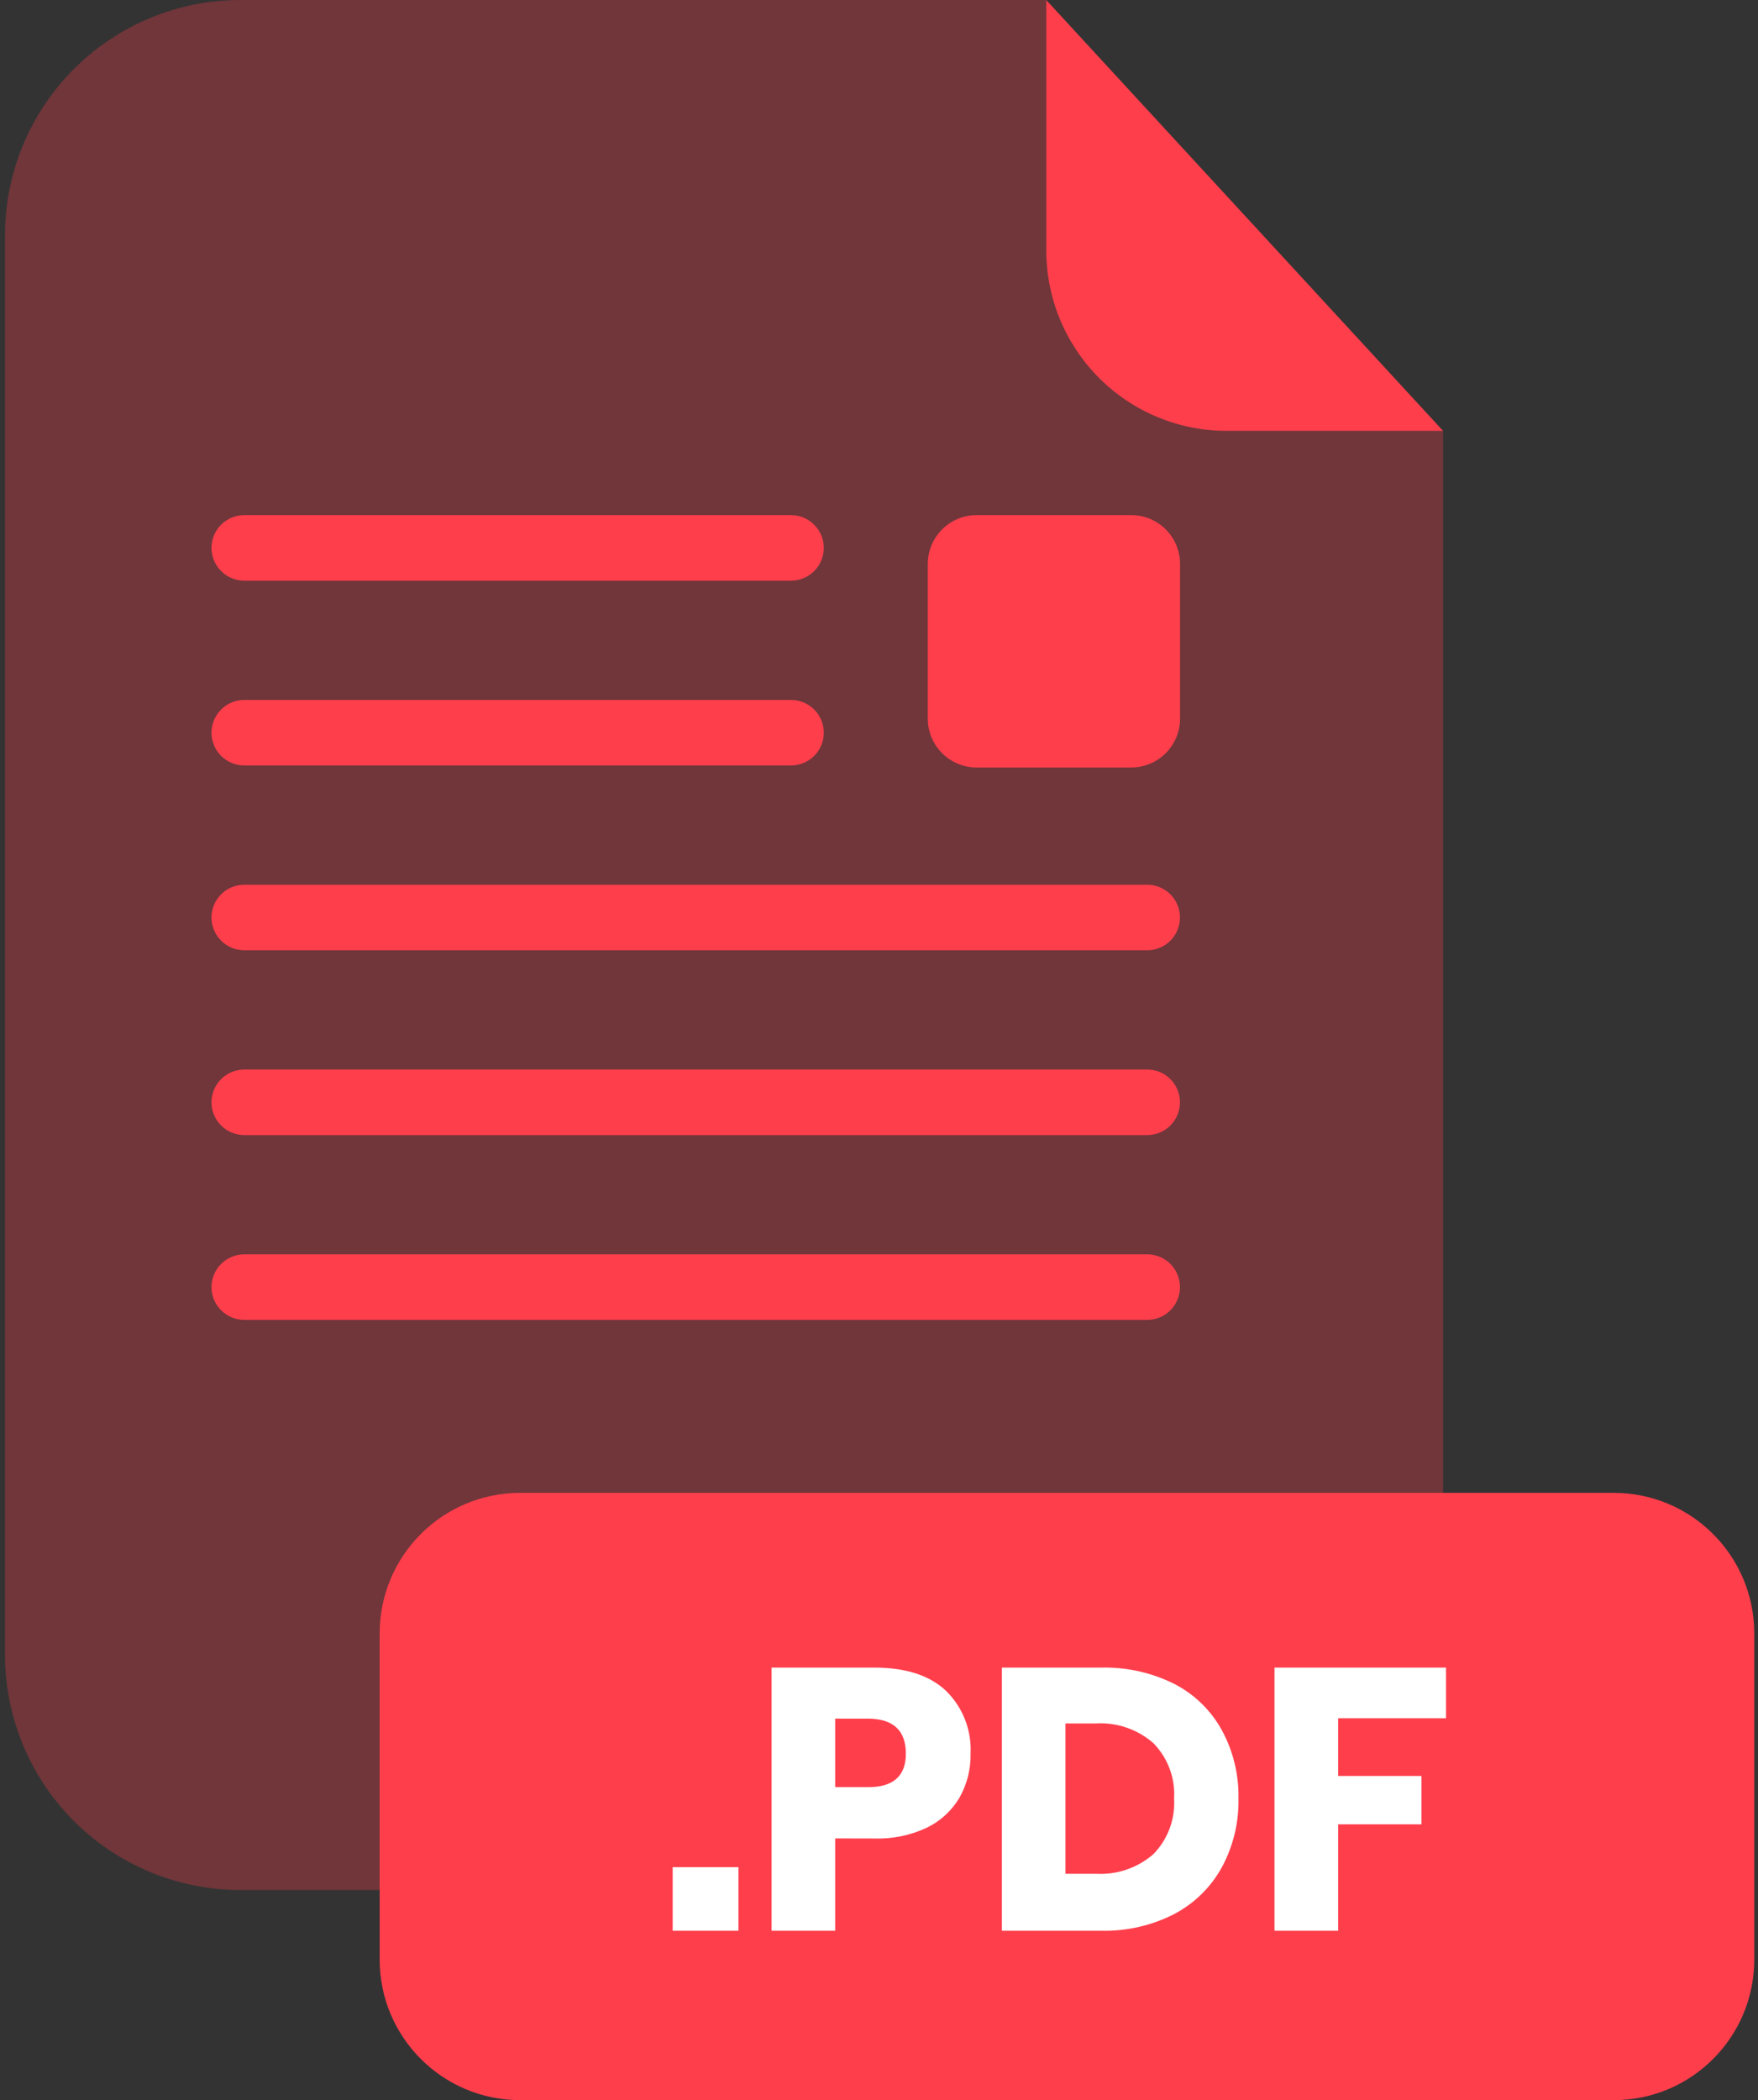 <svg xmlns="http://www.w3.org/2000/svg" fill="none" viewBox="0 0 201 240"><rect x="0" y="0" width="201" height="240" fill="#333333" stroke="none"/><g clip-path="url(#a)"><path fill="#FF3E4C" d="M140.24 49.25C134.773 49.245 129.531 47.07 125.665 43.205C121.799 39.339 119.625 34.097 119.62 28.63V0H27.48C20.343 0 13.498 2.835 8.452 7.882C3.405 12.928 0.57 19.773 0.57 26.91V189.13C0.581 196.26 3.42 203.094 8.466 208.132C13.511 213.17 20.35 216 27.48 216H138.09C145.22 216 152.059 213.17 157.104 208.132C162.15 203.094 164.989 196.26 165 189.13V49.25H140.24Z" opacity=".3"/><path fill="#FF3E4C" d="M165 49.25H140.24C134.773 49.245 129.531 47.07 125.665 43.205 121.799 39.339 119.625 34.097 119.62 28.63V0L165 49.25ZM131.17 150.84H27.93C26.935 150.84 25.982 150.445 25.278 149.742 24.575 149.038 24.18 148.085 24.18 147.09 24.183 146.097 24.579 145.146 25.282 144.445 25.985 143.744 26.937 143.35 27.93 143.35H131.17C132.162 143.35 133.113 143.744 133.815 144.445 134.516 145.147 134.91 146.098 134.91 147.09 134.911 147.582 134.816 148.07 134.628 148.524 134.441 148.979 134.166 149.393 133.818 149.741 133.471 150.089 133.058 150.366 132.604 150.554 132.149 150.743 131.662 150.84 131.17 150.84ZM131.17 108.6H27.93C26.937 108.6 25.985 108.206 25.282 107.505 24.579 106.804 24.183 105.853 24.18 104.86 24.18 103.866 24.575 102.912 25.278 102.208 25.982 101.505 26.935 101.11 27.93 101.11H131.17C131.662 101.11 132.149 101.207 132.604 101.396 133.058 101.584 133.471 101.861 133.818 102.209 134.166 102.557 134.441 102.971 134.628 103.426 134.816 103.881 134.911 104.368 134.91 104.86 134.91 105.852 134.516 106.803 133.815 107.505 133.113 108.206 132.162 108.6 131.17 108.6ZM131.17 129.72H27.93C26.935 129.72 25.982 129.325 25.278 128.622 24.575 127.918 24.18 126.965 24.18 125.97 24.183 124.977 24.579 124.026 25.282 123.325 25.985 122.624 26.937 122.23 27.93 122.23H131.17C132.162 122.23 133.113 122.624 133.815 123.325 134.516 124.027 134.91 124.978 134.91 125.97 134.911 126.462 134.816 126.949 134.628 127.404 134.441 127.859 134.166 128.273 133.818 128.621 133.471 128.969 133.058 129.246 132.604 129.434 132.149 129.623 131.662 129.72 131.17 129.72ZM90.45 87.48H27.93C26.937 87.48 25.985 87.086 25.282 86.385 24.579 85.684 24.183 84.733 24.18 83.74 24.18 82.745 24.575 81.792 25.278 81.088 25.982 80.385 26.935 79.99 27.93 79.99H90.45C91.443 79.993 92.394 80.389 93.095 81.092 93.796 81.795 94.19 82.747 94.19 83.74 94.187 84.731 93.793 85.681 93.092 86.382 92.391 87.082 91.441 87.477 90.45 87.48ZM90.45 66.36H27.93C26.937 66.36 25.985 65.966 25.282 65.265 24.579 64.564 24.183 63.613 24.18 62.62 24.18 61.626 24.575 60.672 25.278 59.968 25.982 59.265 26.935 58.87 27.93 58.87H90.45C91.443 58.873 92.394 59.269 93.095 59.972 93.796 60.675 94.19 61.627 94.19 62.62 94.187 63.611 93.793 64.561 93.092 65.262 92.391 65.963 91.441 66.358 90.45 66.36ZM184.51 170.61H59.47C50.6 170.61 43.41 177.8 43.41 186.67V223.95C43.41 232.82 50.6 240.01 59.47 240.01H184.51C193.38 240.01 200.57 232.82 200.57 223.95V186.67C200.57 177.8 193.38 170.61 184.51 170.61Z"/><path fill="#fff" d="M84.43 213.38V220.65H76.91V213.38H84.43ZM95.49 210.1V220.65H88.22V190.58H100C103.57 190.58 106.3 191.47 108.17 193.24 109.116 194.17 109.855 195.289 110.338 196.525 110.82 197.761 111.036 199.085 110.97 200.41 111.006 202.158 110.575 203.884 109.72 205.41 108.847 206.901 107.553 208.102 106 208.86 104.127 209.745 102.071 210.174 100 210.11L95.49 210.1ZM103.57 200.41C103.57 197.743 102.11 196.41 99.19 196.41H95.49V204.24H99.19C102.11 204.267 103.57 202.99 103.57 200.41ZM139.7 213.4C138.448 215.674 136.557 217.53 134.26 218.74 131.676 220.063 128.802 220.719 125.9 220.65H114.55V190.58H125.9C128.804 190.507 131.682 191.149 134.28 192.45 136.57 193.634 138.457 195.471 139.7 197.73 141.001 200.128 141.656 202.823 141.6 205.55 141.654 208.287 141 210.991 139.7 213.4ZM131.88 211.89C132.693 211.056 133.323 210.061 133.729 208.969 134.135 207.877 134.309 206.713 134.24 205.55 134.31 204.389 134.136 203.225 133.73 202.135 133.323 201.045 132.693 200.052 131.88 199.22 130.061 197.624 127.685 196.812 125.27 196.96H121.82V214.14H125.27C127.683 214.287 130.057 213.478 131.88 211.89ZM165.33 190.58V196.37H153V202.96H162.52V208.49H153V220.65H145.72V190.58H165.33Z"/><path fill="#FF3E4C" d="M129.34 58.87H111.66C108.578 58.87 106.08 61.368 106.08 64.45V82.13C106.08 85.212 108.578 87.71 111.66 87.71H129.34C132.422 87.71 134.92 85.212 134.92 82.13V64.45C134.92 61.368 132.422 58.87 129.34 58.87Z"/></g><defs><clipPath id="a"><path fill="#fff" d="M0 0H200V240.01H0z" transform="translate(.57)"/></clipPath></defs></svg>